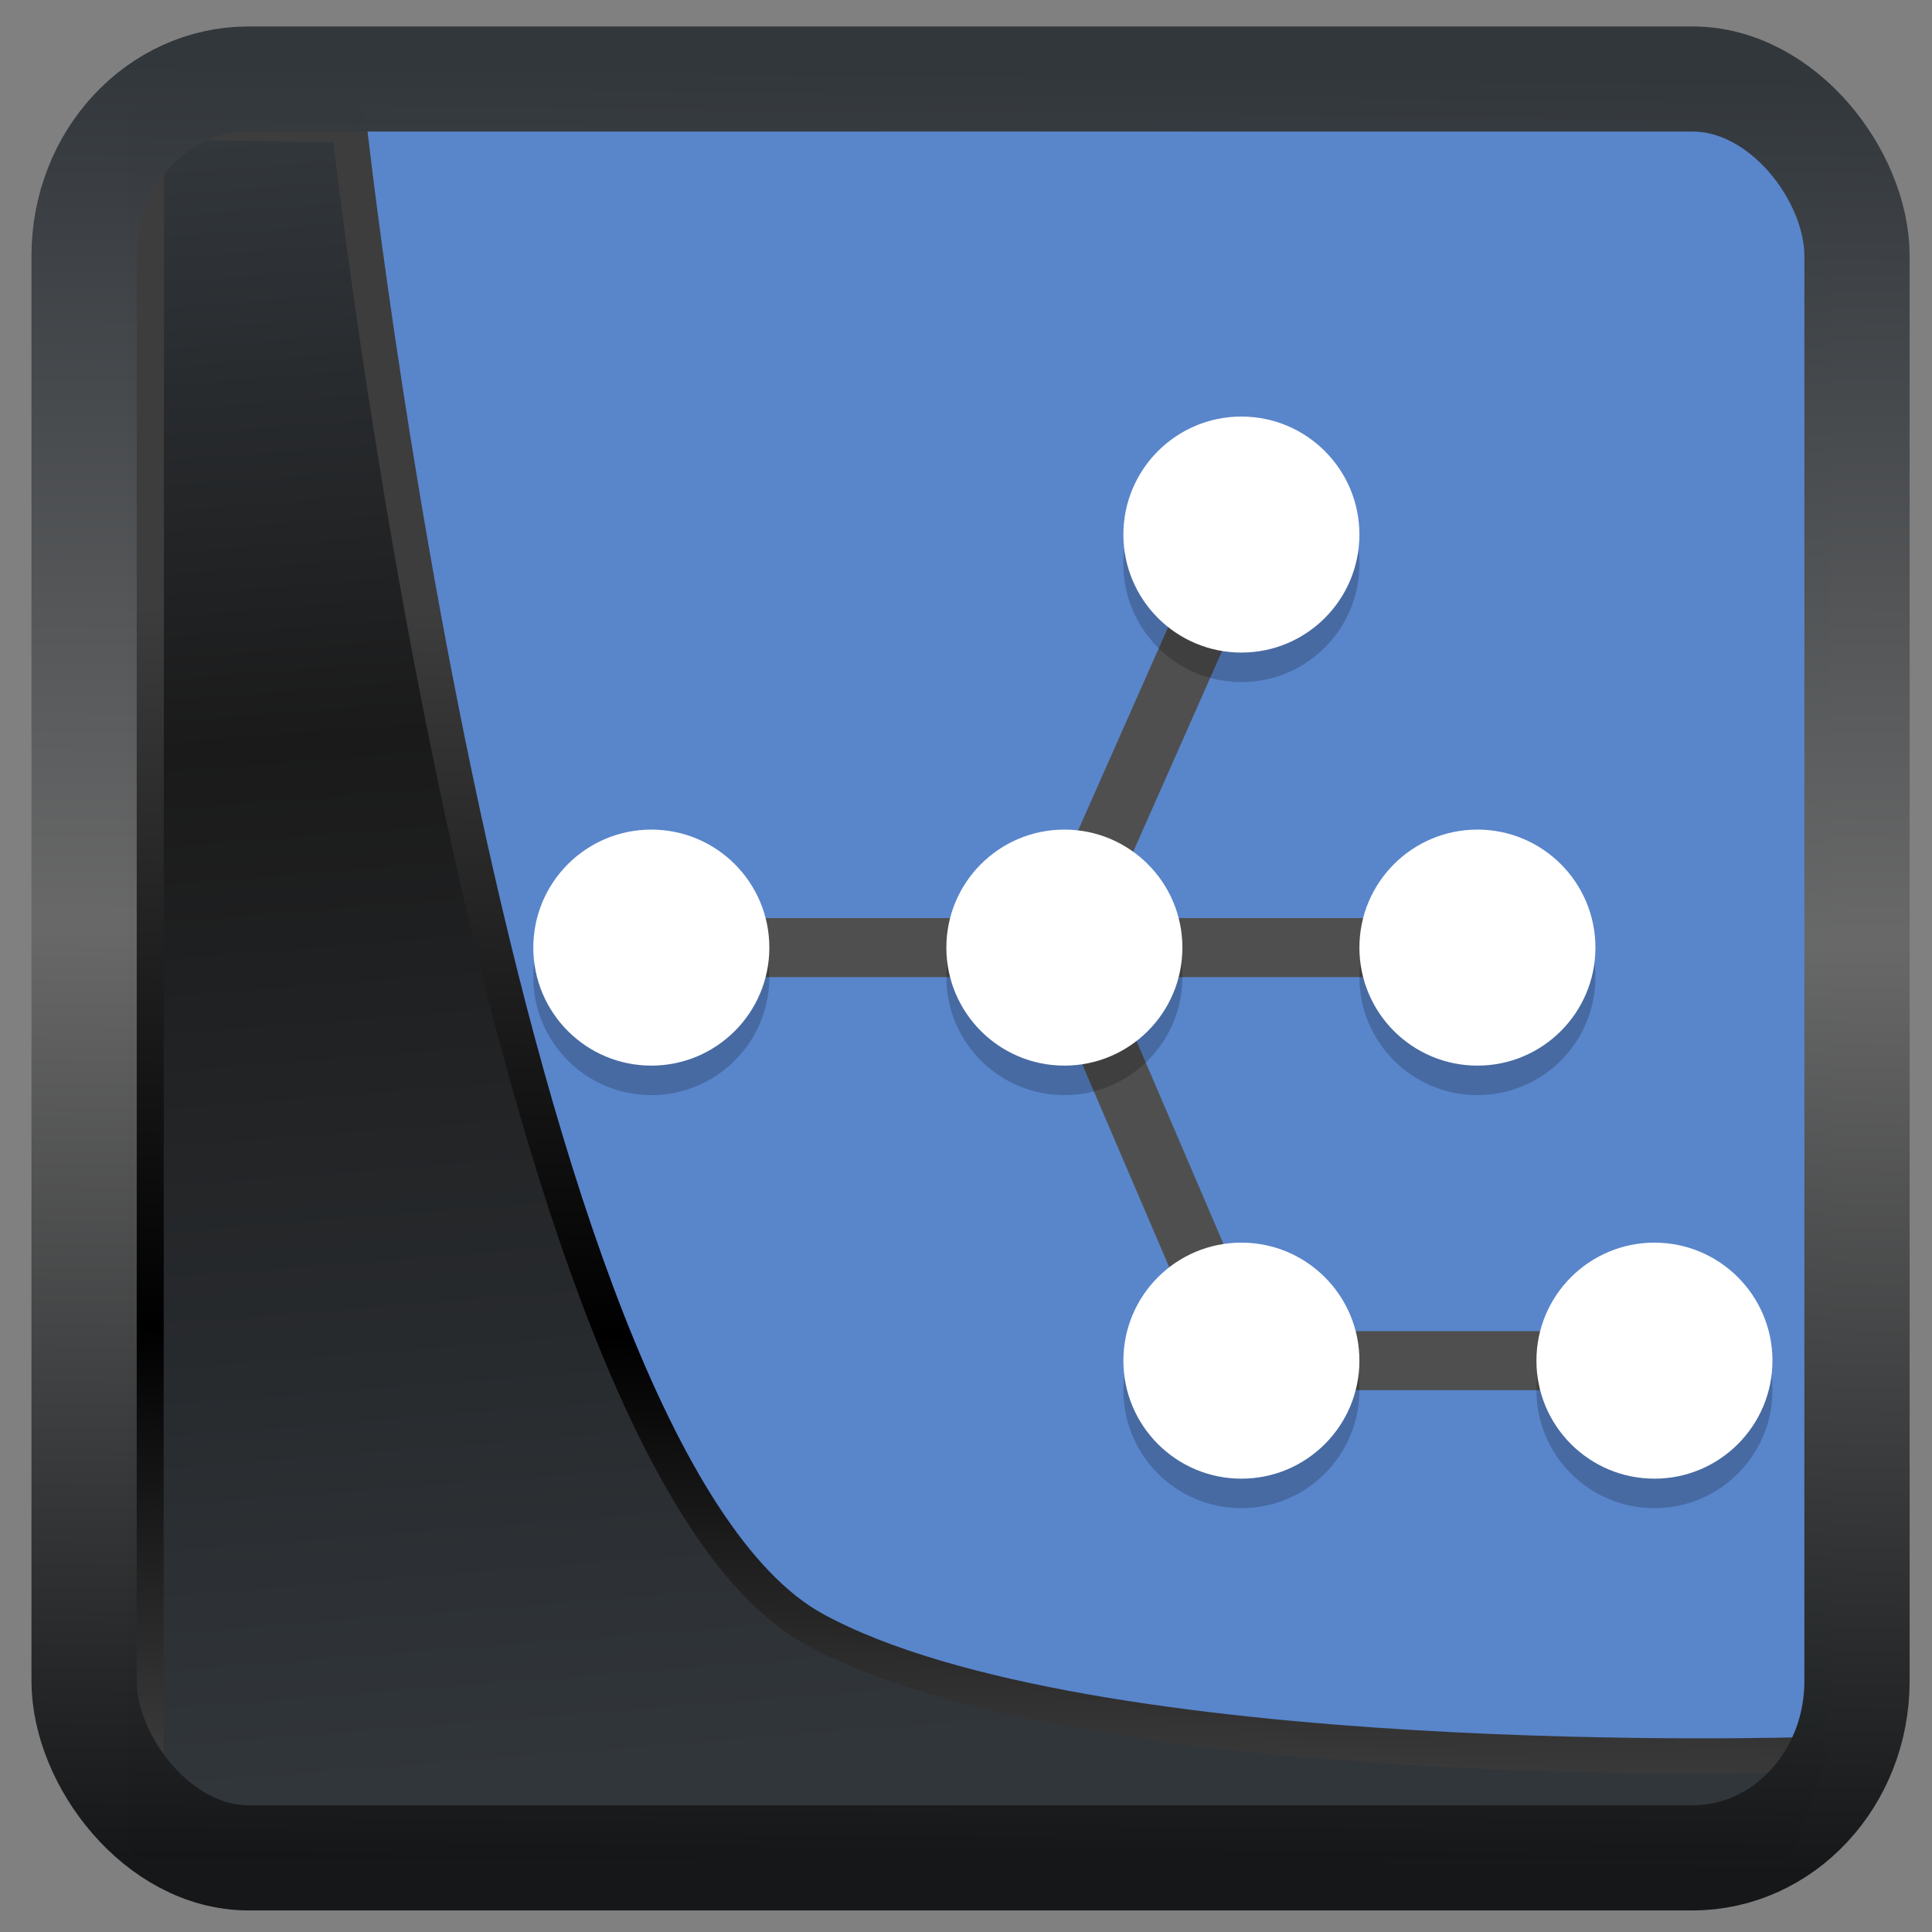 <?xml version="1.0" encoding="UTF-8" standalone="no"?>
<!-- Created with Inkscape (http://www.inkscape.org/) -->

<svg
  width="48"
  height="48"
  version="1.1"
  viewBox="0 0 48 48"
  id="svg22"
  xmlns:xlink="http://www.w3.org/1999/xlink"
  xmlns="http://www.w3.org/2000/svg"
  xmlns:svg="http://www.w3.org/2000/svg">
 <rect x="0" y="0" width="48" height="48" fill="#808080" stroke="none"/>
 <defs
   id="defs12">
  <linearGradient
    id="linearGradient1005-3-3"
    x1="5.253"
    x2="9.382"
    y1="15.383"
    y2="2.942"
    gradientTransform="matrix(1,0,0,1,1.632,-0.617)"
    gradientUnits="userSpaceOnUse">
   <stop
     stop-color="#fa8200"
     offset="0"
     id="stop2" />
   <stop
     stop-color="#ff9600"
     offset=".37"
     id="stop4" />
   <stop
     stop-color="#ffb400"
     offset="1"
     id="stop6" />
  </linearGradient>
  <filter
    id="filter4014"
    x="-0.062"
    y="-0.058"
    width="1.125"
    height="1.115"
    color-interpolation-filters="sRGB">
   <feGaussianBlur
     stdDeviation="1.094"
     id="feGaussianBlur9" />
  </filter>
  <linearGradient
    xlink:href="#linearGradient3487"
    id="linearGradient3403"
    gradientUnits="userSpaceOnUse"
    x1="6.949"
    y1="4.555"
    x2="11.215"
    y2="59.052" />
  <linearGradient
    id="linearGradient3487">
   <stop
     style="stop-color:#32373c;stop-opacity:1"
     offset="0"
     id="stop3481" />
   <stop
     id="stop3483"
     offset="0.368"
     style="stop-color:#1a1a1a;stop-opacity:1" />
   <stop
     style="stop-color:#31363b;stop-opacity:1"
     offset="1"
     id="stop3485" />
  </linearGradient>
  <linearGradient
    xlink:href="#linearGradient20604"
    id="linearGradient20558"
    gradientUnits="userSpaceOnUse"
    x1="25.802"
    y1="20.374"
    x2="25.111"
    y2="58.913" />
  <linearGradient
    id="linearGradient20604">
   <stop
     id="stop20598"
     offset="0"
     style="stop-color:#3d3d3d;stop-opacity:1" />
   <stop
     style="stop-color:#000000;stop-opacity:1"
     offset="0.618"
     id="stop20600" />
   <stop
     id="stop20602"
     offset="1"
     style="stop-color:#3d3d3d;stop-opacity:1" />
  </linearGradient>
  <filter
    style="color-interpolation-filters:sRGB"
    id="filter20720"
    x="-0.011"
    y="-0.01"
    width="1.021"
    height="1.02">
   <feGaussianBlur
     stdDeviation="2.9975683e-06"
     id="feGaussianBlur20722" />
  </filter>
  <linearGradient
    gradientTransform="translate(0.361,-0.13)"
    xlink:href="#linearGradient4555"
    id="linearGradient4557"
    x1="43.5"
    y1="64.012"
    x2="44.142"
    y2="0.306"
    gradientUnits="userSpaceOnUse" />
  <linearGradient
    id="linearGradient4555">
   <stop
     style="stop-color:#141618;stop-opacity:1"
     offset="0"
     id="stop4551" />
   <stop
     id="stop4559"
     offset="0.518"
     style="stop-color:#686868;stop-opacity:1" />
   <stop
     style="stop-color:#31363b;stop-opacity:1"
     offset="1"
     id="stop4553" />
  </linearGradient>
  <filter
    style="color-interpolation-filters:sRGB"
    id="filter4601"
    x="-0.03"
    width="1.059"
    y="-0.03"
    height="1.059">
   <feGaussianBlur
     stdDeviation="3.2031203e-06"
     id="feGaussianBlur4603" />
  </filter>
  <linearGradient
    id="c"
    y1="523.8"
    x1="403.57"
    y2="536.8"
    x2="416.57"
    gradientUnits="userSpaceOnUse"
    gradientTransform="translate(-382.362,-501.381)">
   <stop
     stop-color="#292c2f"
     id="stop2-1" />
   <stop
     offset="1"
     stop-opacity="0"
     id="stop4-7" />
  </linearGradient>
  <linearGradient
    xlink:href="#b-2"
    id="linearGradient4189"
    x1="14.369"
    y1="22.522"
    x2="26.522"
    y2="22.522"
    gradientUnits="userSpaceOnUse" />
  <linearGradient
    x1="36"
    gradientUnits="userSpaceOnUse"
    x2="14"
    y2="12"
    y1="44"
    id="b-2">
   <stop
     style="stop-color:#bfc9c9;stop-opacity:1"
     stop-color="#536161"
     id="stop13" />
   <stop
     style="stop-color:#fbfbfb;stop-opacity:1"
     stop-color="#f4f5f5"
     offset="1"
     id="stop15" />
  </linearGradient>
  <linearGradient
    xlink:href="#b-2"
    id="linearGradient4428"
    gradientUnits="userSpaceOnUse"
    x1="31.586"
    y1="36.345"
    x2="1.203"
    y2="6.723" />
  <linearGradient
    id="linearGradient1067"
    y1="537.6"
    x1="400.57"
    y2="546.58"
    x2="392.9"
    gradientUnits="userSpaceOnUse"
    gradientTransform="matrix(1.25,0,0,1.267,-92.14,-151.08)">
   <stop
     id="stop1063"
     stop-color="#ffc35a"
     style="stop-color:#faae2a;stop-opacity:1" />
   <stop
     id="stop1065"
     offset="1"
     stop-color="#faae2a"
     style="stop-color:#fcd187;stop-opacity:1" />
  </linearGradient>
  <linearGradient
    gradientUnits="userSpaceOnUse"
    x2="0"
    y2="2.987"
    y1="43.922"
    id="h"
    gradientTransform="translate(-122.513,-45.504)">
   <stop
     id="stop4658"
     stop-color="#22a7f0"
     style="stop-color:#085077;stop-opacity:1" />
   <stop
     id="stop4660"
     stop-color="#19b5fe"
     offset="1"
     style="stop-color:#0db1fe;stop-opacity:1" />
  </linearGradient>
  <linearGradient
    id="paint0_linear"
    x1="51"
    y1="10"
    x2="11"
    y2="50"
    gradientUnits="userSpaceOnUse">
   <stop
     stop-color="#6EB4D9"
     id="stop9" />
   <stop
     offset="1"
     stop-color="#004E6E"
     id="stop10" />
  </linearGradient>
  <linearGradient
    id="paint1_linear"
    x1="8"
    y1="8"
    x2="48"
    y2="48"
    gradientUnits="userSpaceOnUse">
   <stop
     stop-color="#44F0D3"
     id="stop11" />
   <stop
     offset="1"
     stop-color="#3DAEE9"
     id="stop12" />
  </linearGradient>
  <linearGradient
    id="paint2_linear"
    x1="43"
    y1="18"
    x2="19.585"
    y2="-11.268"
    gradientUnits="userSpaceOnUse">
   <stop
     stop-color="#D1D5D9"
     id="stop13-6" />
   <stop
     offset="1"
     stop-color="#FCFFFF"
     id="stop14" />
  </linearGradient>
  <linearGradient
    id="paint3_linear"
    x1="38"
    y1="25"
    x2="14.02"
    y2="0.021"
    gradientUnits="userSpaceOnUse">
   <stop
     stop-color="#D1D5D9"
     id="stop15-2" />
   <stop
     offset="1"
     stop-color="#FCFFFF"
     id="stop16" />
  </linearGradient>
  <linearGradient
    id="paint4_linear"
    x1="33"
    y1="32"
    x2="9.393"
    y2="12.328"
    gradientUnits="userSpaceOnUse">
   <stop
     stop-color="#D1D5D9"
     id="stop17" />
   <stop
     offset="1"
     stop-color="#FCFFFF"
     id="stop18" />
  </linearGradient>
 </defs>
 <g
   transform="matrix(1.466,0,0,1.466,1.484,0.087)"
   id="g13"
   style="display:inline">
  <rect
    width="56"
    height="56"
    x="4"
    y="4"
    rx="2.8"
    ry="2.8"
    style="fill:#5985cb"
    id="rect2"
    transform="scale(0.5)" />
  <path
    d="m 10.026,16 h 14 m -7.1,0 3.1,-7 m -3,7 3,7 h 7"
    style="fill:none;stroke:#4f4f4f;stroke-width:1;stroke-linejoin:round"
    id="path2" />
  <circle
    cx="10.026"
    cy="16.5"
    r="2"
    id="circle2"
    style="opacity:0.2" />
  <circle
    cx="17.026"
    cy="16.5"
    r="2"
    id="circle3"
    style="opacity:0.2" />
  <circle
    cx="24.026"
    cy="16.5"
    r="2"
    id="circle4"
    style="opacity:0.2" />
  <circle
    cx="20.026"
    cy="23.5"
    r="2"
    id="circle5"
    style="opacity:0.2" />
  <circle
    cx="27.026"
    cy="23.5"
    r="2"
    id="circle6"
    style="opacity:0.2" />
  <circle
    cx="20.026"
    cy="9.5"
    r="2"
    id="circle7"
    style="opacity:0.2" />
  <circle
    cx="10.026"
    cy="16"
    r="2"
    style="fill:#ffffff"
    id="circle8" />
  <circle
    cx="17.026"
    cy="16"
    r="2"
    style="fill:#ffffff"
    id="circle9" />
  <circle
    cx="24.026"
    cy="16"
    r="2"
    style="fill:#ffffff"
    id="circle10" />
  <circle
    cx="20.026"
    cy="23"
    r="2"
    style="fill:#ffffff"
    id="circle11" />
  <circle
    cx="27.026"
    cy="23"
    r="2"
    style="fill:#ffffff"
    id="circle12" />
  <circle
    cx="20.026"
    cy="9"
    r="2"
    style="fill:#ffffff"
    id="circle13" />
 </g>
 <path
   style="display:inline;mix-blend-mode:normal;fill:url(#linearGradient3403);fill-opacity:1;stroke:url(#linearGradient20558);stroke-width:1.162;stroke-linecap:butt;stroke-linejoin:round;stroke-miterlimit:4;stroke-dasharray:none;stroke-opacity:1"
   d="M 4.704,3.981 4.691,60.802 H 58.595 l 1.022,-2.866 c 0,0 -23.875,0.766 -32.844,-4.14 C 16.258,48.042 11.401,4.098 11.401,4.098 Z"
   id="path1686"
   transform="matrix(0.752,0,0,0.752,0.1,0.025)" />
 <rect
   style="display:inline;fill:none;fill-opacity:1;stroke:url(#linearGradient4557);stroke-width:3.714;stroke-linejoin:round;stroke-miterlimit:7.8;stroke-dasharray:none;stroke-opacity:0.995"
   id="rect4539"
   width="62.567"
   height="62.867"
   x="1.032"
   y="0.596"
   ry="6.245"
   rx="5.803"
   transform="matrix(0.704,0,0,0.703,1.363,1.544)" />
</svg>
